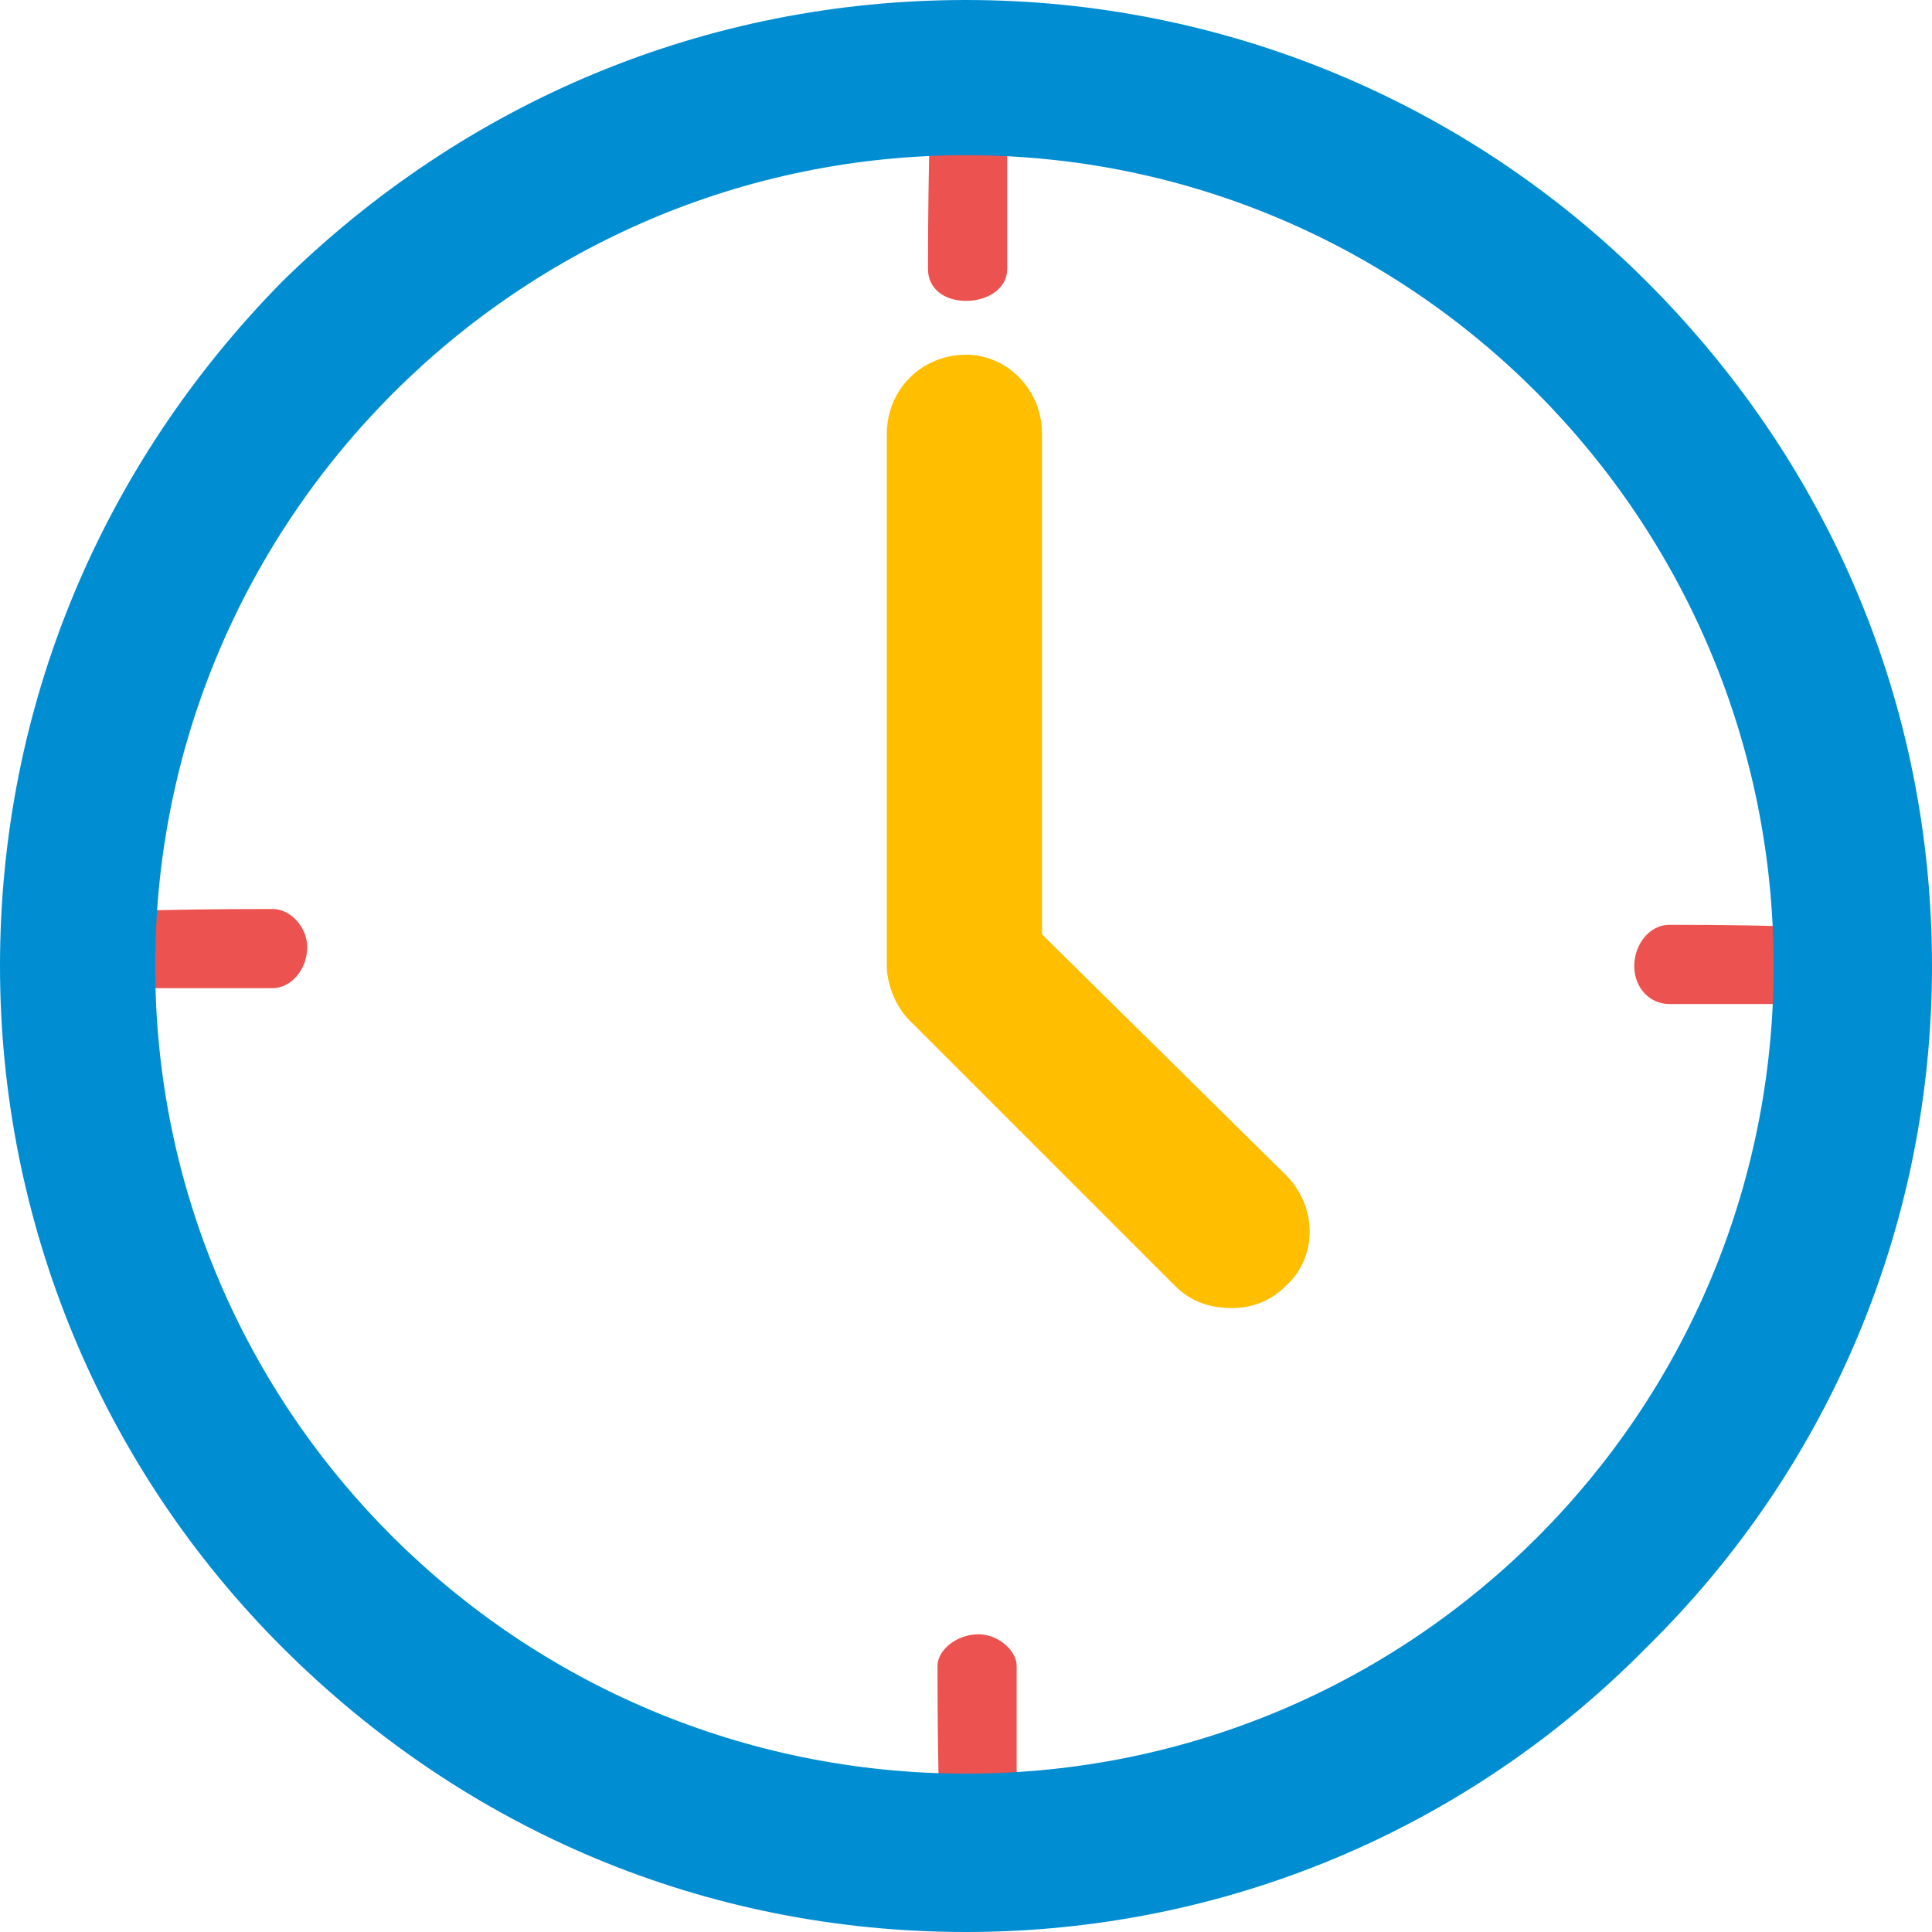 <svg xmlns="http://www.w3.org/2000/svg" width="2297" height="2297" viewBox="0 0 610 610" shape-rendering="geometricPrecision" text-rendering="geometricPrecision" image-rendering="optimizeQuality" fill-rule="evenodd" clip-rule="evenodd"><path d="M10 312h76c6 0 11-6 11-13 0-6-5-12-11-12-36 0-54 1-62 1-19 1-15-4-14 24zm593 5h-76c-6 0-11-5-11-12s5-13 11-13c36 0 54 1 62 2 19 0 15-4 14 23zM321 603v-77c0-5-6-10-12-10-7 0-13 5-13 10 0 37 1 55 1 63 1 19-3 15 24 14zM318 8v77c0 6-6 10-13 10s-12-4-12-10c0-36 1-54 1-62 1-19-4-15 24-15z" fill="#ec524f"/><path d="M520 89C463 32 386 0 305 0 223 0 147 32 89 89 32 147 0 223 0 305c0 81 32 158 89 215 58 58 134 90 216 90 81 0 158-32 215-90 58-57 90-134 90-215 0-82-32-158-90-216zM305 560C164 560 49 446 49 305S164 49 305 49s255 115 255 256-114 255-255 255z" fill="#008dd2"/><path d="M406 371l-77-76V137c0-14-11-25-24-25-14 0-25 11-25 25v168c0 6 3 13 7 17l84 84c5 5 11 7 18 7 6 0 12-2 17-7 10-9 10-25 0-35z" fill="#ffbe00"/></svg>